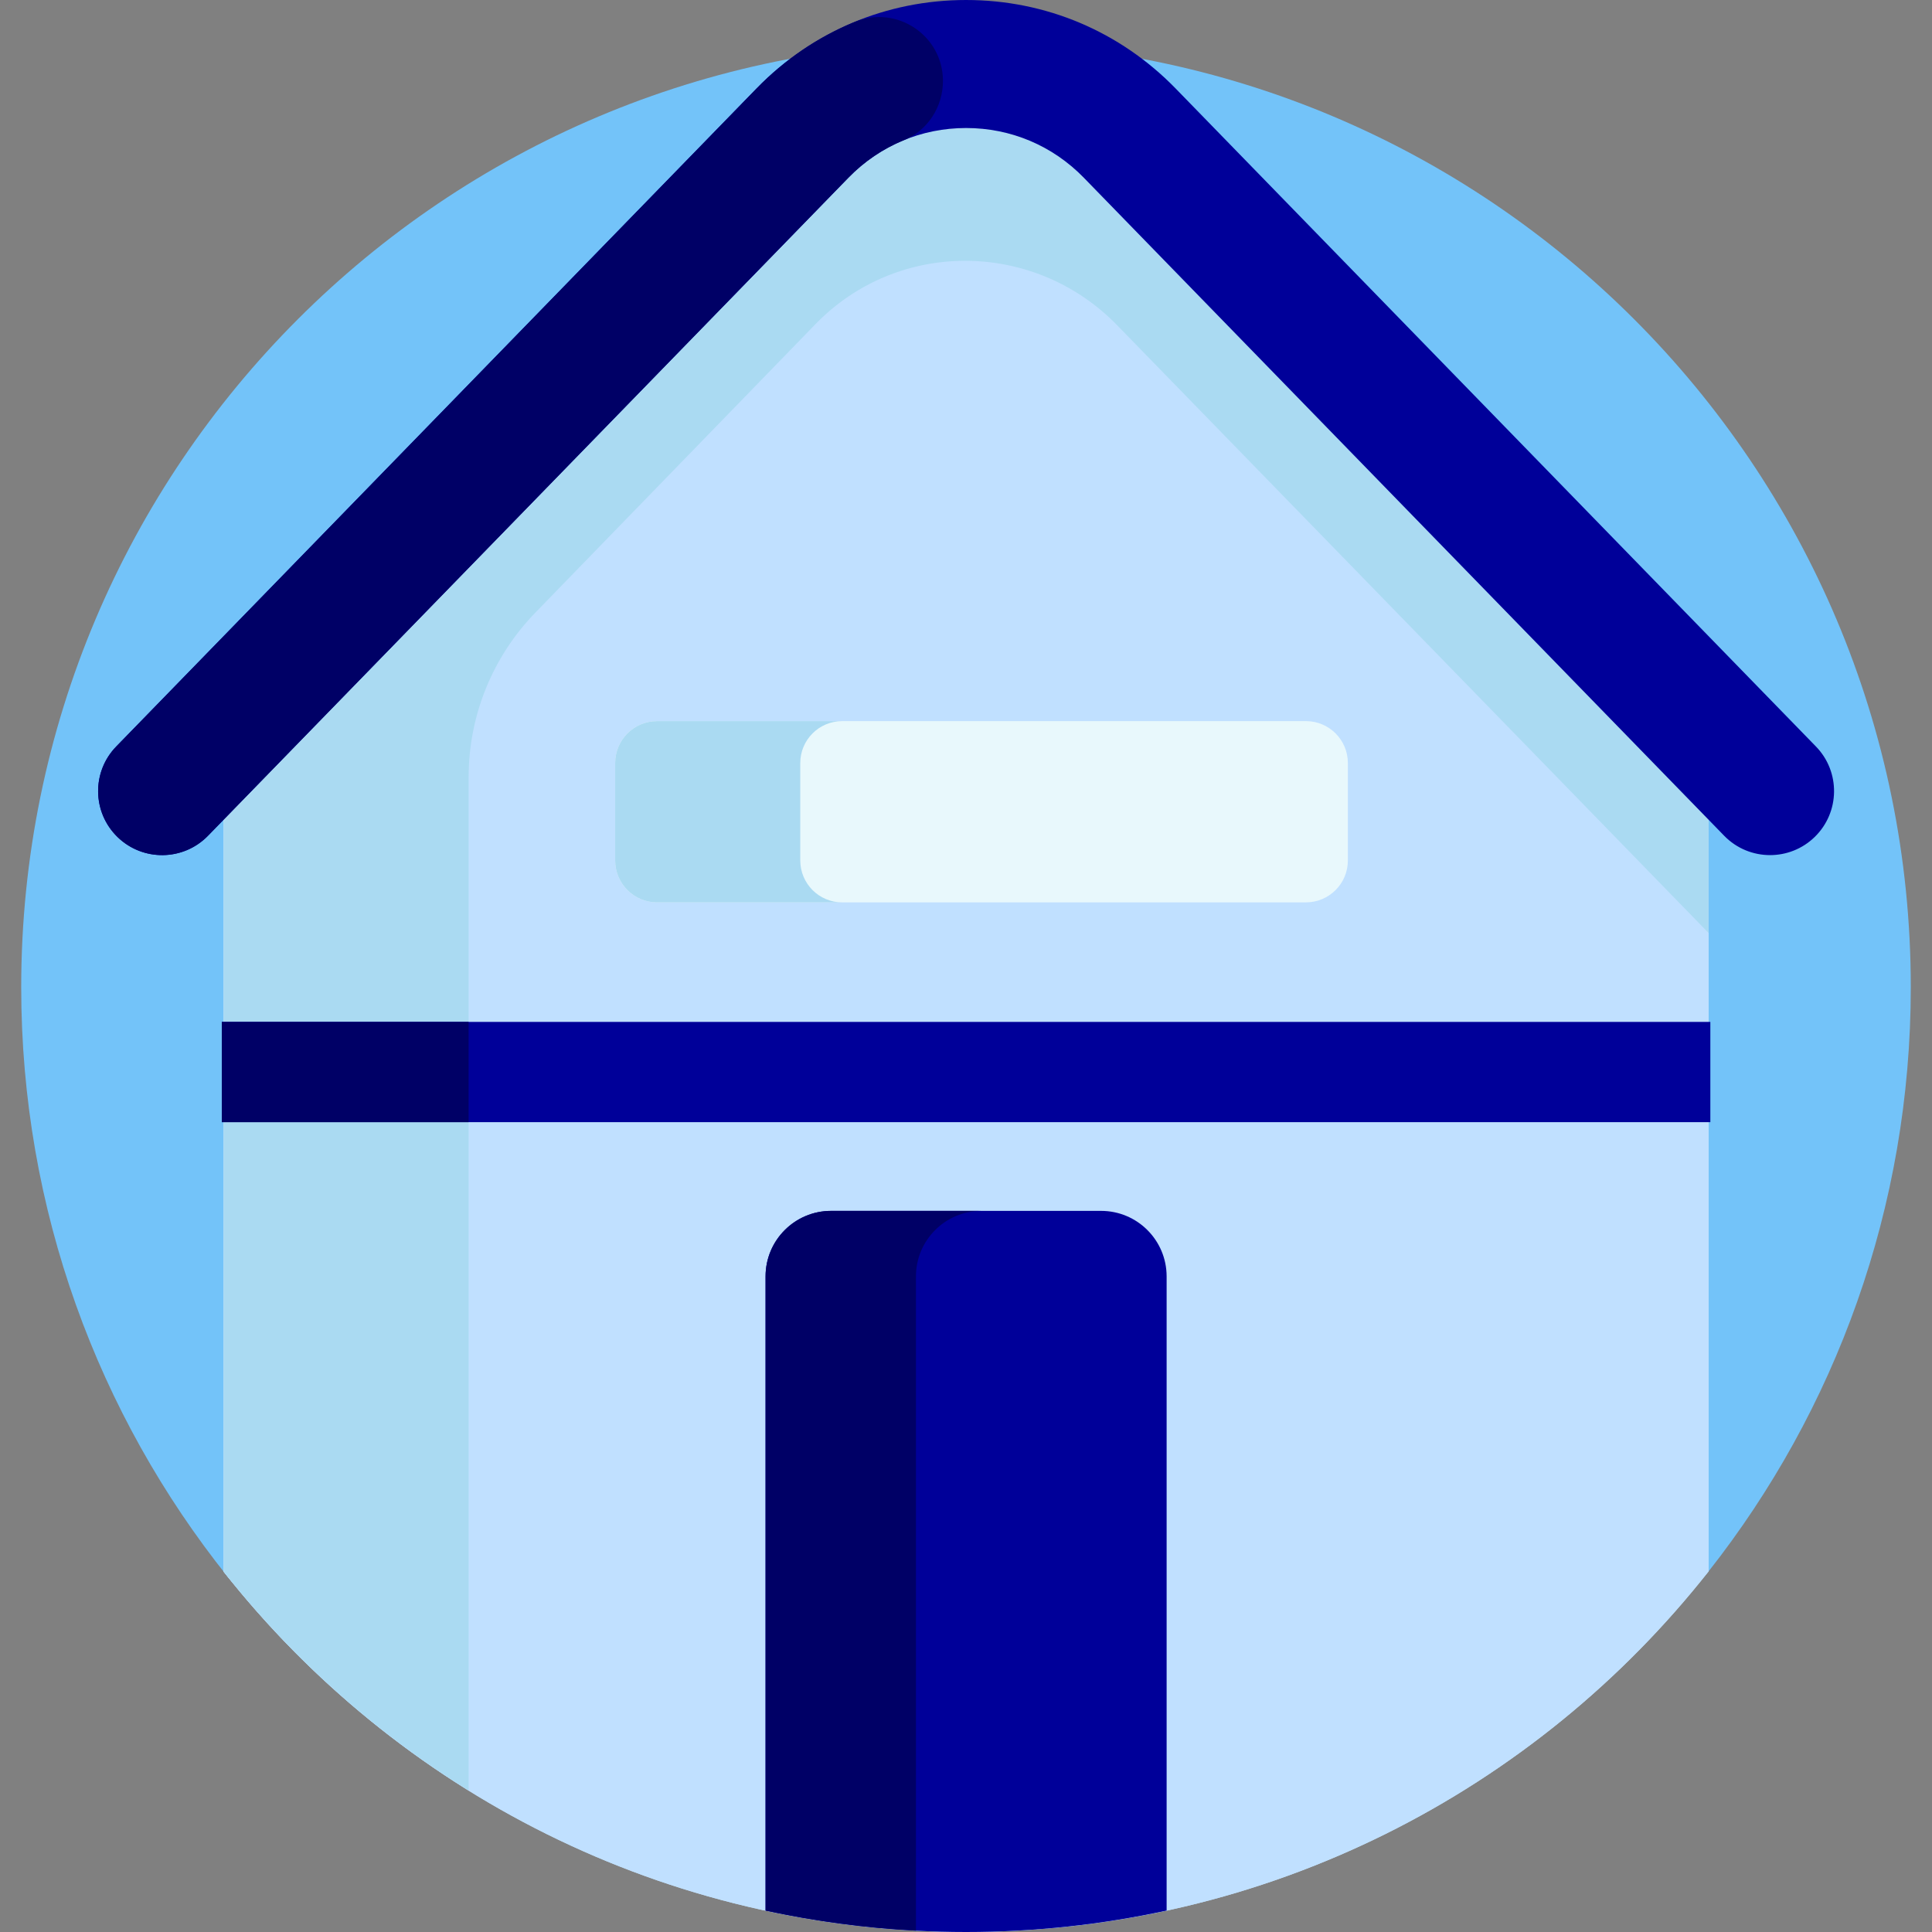 <svg width="96" height="96" viewBox="0 0 96 96" fill="none" xmlns="http://www.w3.org/2000/svg">
<rect x="0" y="0" width="96" height="96" fill="#808080" stroke="none"/>
<path d="M94.946 49.054C94.946 60.011 91.192 70.092 84.9 78.08C76.303 88.993 19.904 89.102 11.301 78.334C4.888 70.306 1.054 60.128 1.054 49.054C1.054 23.126 22.072 2.108 48 2.108C73.927 2.108 94.946 23.126 94.946 49.054Z" fill="#73C3F9"/>
<path d="M48 96C62.97 96 76.303 88.993 84.899 78.08V37.929L55.512 7.731C51.399 3.505 44.609 3.505 40.497 7.731L11.109 37.929V78.091C19.706 88.997 33.035 96 48 96Z" fill="#C0E0FF"/>
<path d="M48 96C62.97 96 76.303 88.993 84.899 78.08V37.929L55.512 7.731C51.399 3.505 44.609 3.505 40.497 7.731L11.109 37.929V78.091C19.706 88.997 33.035 96 48 96Z" fill="#C0E0FF"/>
<path d="M55.512 7.731C52.225 4.354 47.231 3.678 43.258 5.698C43.222 5.716 43.185 5.734 43.149 5.753C43.051 5.804 42.955 5.858 42.859 5.912C42.81 5.94 42.76 5.967 42.711 5.996C42.624 6.047 42.537 6.1 42.451 6.154C42.394 6.19 42.337 6.226 42.28 6.263C42.201 6.315 42.123 6.367 42.045 6.421C41.981 6.466 41.918 6.511 41.855 6.557C41.784 6.608 41.714 6.659 41.645 6.713C41.574 6.767 41.504 6.823 41.434 6.879C41.373 6.929 41.312 6.977 41.252 7.028C41.17 7.097 41.09 7.169 41.01 7.241C40.963 7.283 40.915 7.324 40.869 7.367C40.742 7.485 40.618 7.606 40.496 7.731L11.109 37.929V46.36V78.091C11.173 78.172 11.238 78.253 11.302 78.334C14.652 82.526 18.708 86.129 23.286 88.97V38.613C23.286 35.557 24.478 32.623 26.609 30.433L40.531 16.096C44.644 11.87 51.399 11.936 55.512 16.162L84.899 46.36V37.929L55.512 7.731Z" fill="#AADAF2"/>
<path d="M87.953 42.49C87.124 42.49 86.297 42.169 85.673 41.528L53.854 8.831C52.304 7.238 50.227 6.361 48.004 6.361C45.782 6.361 43.705 7.238 42.155 8.831L10.335 41.528C9.11 42.787 7.097 42.814 5.838 41.589C4.579 40.364 4.552 38.351 5.777 37.092L37.596 4.394C40.354 1.561 44.05 0 48.004 0C51.959 0 55.655 1.561 58.413 4.394L90.232 37.092C91.457 38.35 91.43 40.364 90.171 41.589C89.553 42.191 88.752 42.49 87.953 42.49Z" fill="#000099"/>
<path d="M54.712 60.168H41.297C39.498 60.168 38.041 61.626 38.041 63.424V94.938C41.251 95.631 44.582 96 48 96C51.421 96 54.756 95.631 57.969 94.936V63.424C57.968 61.626 56.511 60.168 54.712 60.168Z" fill="#000099"/>
<path d="M48.769 60.168H41.296C39.498 60.168 38.04 61.626 38.04 63.424V94.938C40.467 95.462 42.963 95.8 45.513 95.934V63.424C45.513 61.626 46.971 60.168 48.769 60.168Z" fill="#000066"/>
<path d="M11.022 50.778H84.986V55.76H11.022V50.778Z" fill="#000099"/>
<path d="M11.022 50.778H23.285V55.76H11.022V50.778Z" fill="#000066"/>
<path d="M64.892 44.838H32.65C31.5 44.838 30.567 43.906 30.567 42.755V37.915C30.567 36.765 31.5 35.832 32.65 35.832H64.892C66.042 35.832 66.975 36.765 66.975 37.915V42.756C66.975 43.906 66.042 44.838 64.892 44.838Z" fill="#E8F8FC"/>
<path d="M39.765 42.755V37.915C39.765 36.765 40.697 35.832 41.848 35.832H32.65C31.5 35.832 30.567 36.765 30.567 37.915V42.756C30.567 43.906 31.5 44.839 32.65 44.839H41.848C40.697 44.838 39.765 43.906 39.765 42.755Z" fill="#AADAF2"/>
<path d="M37.596 4.394L5.777 37.092C4.552 38.351 4.579 40.364 5.838 41.59C7.096 42.814 9.11 42.788 10.335 41.528L42.155 8.831C42.954 8.01 43.894 7.379 44.921 6.961C46.105 6.48 46.855 5.3 46.855 4.023C46.855 1.761 44.558 0.229 42.466 1.09C40.658 1.833 39.005 2.947 37.596 4.394Z" fill="#000066"/>
</svg>
